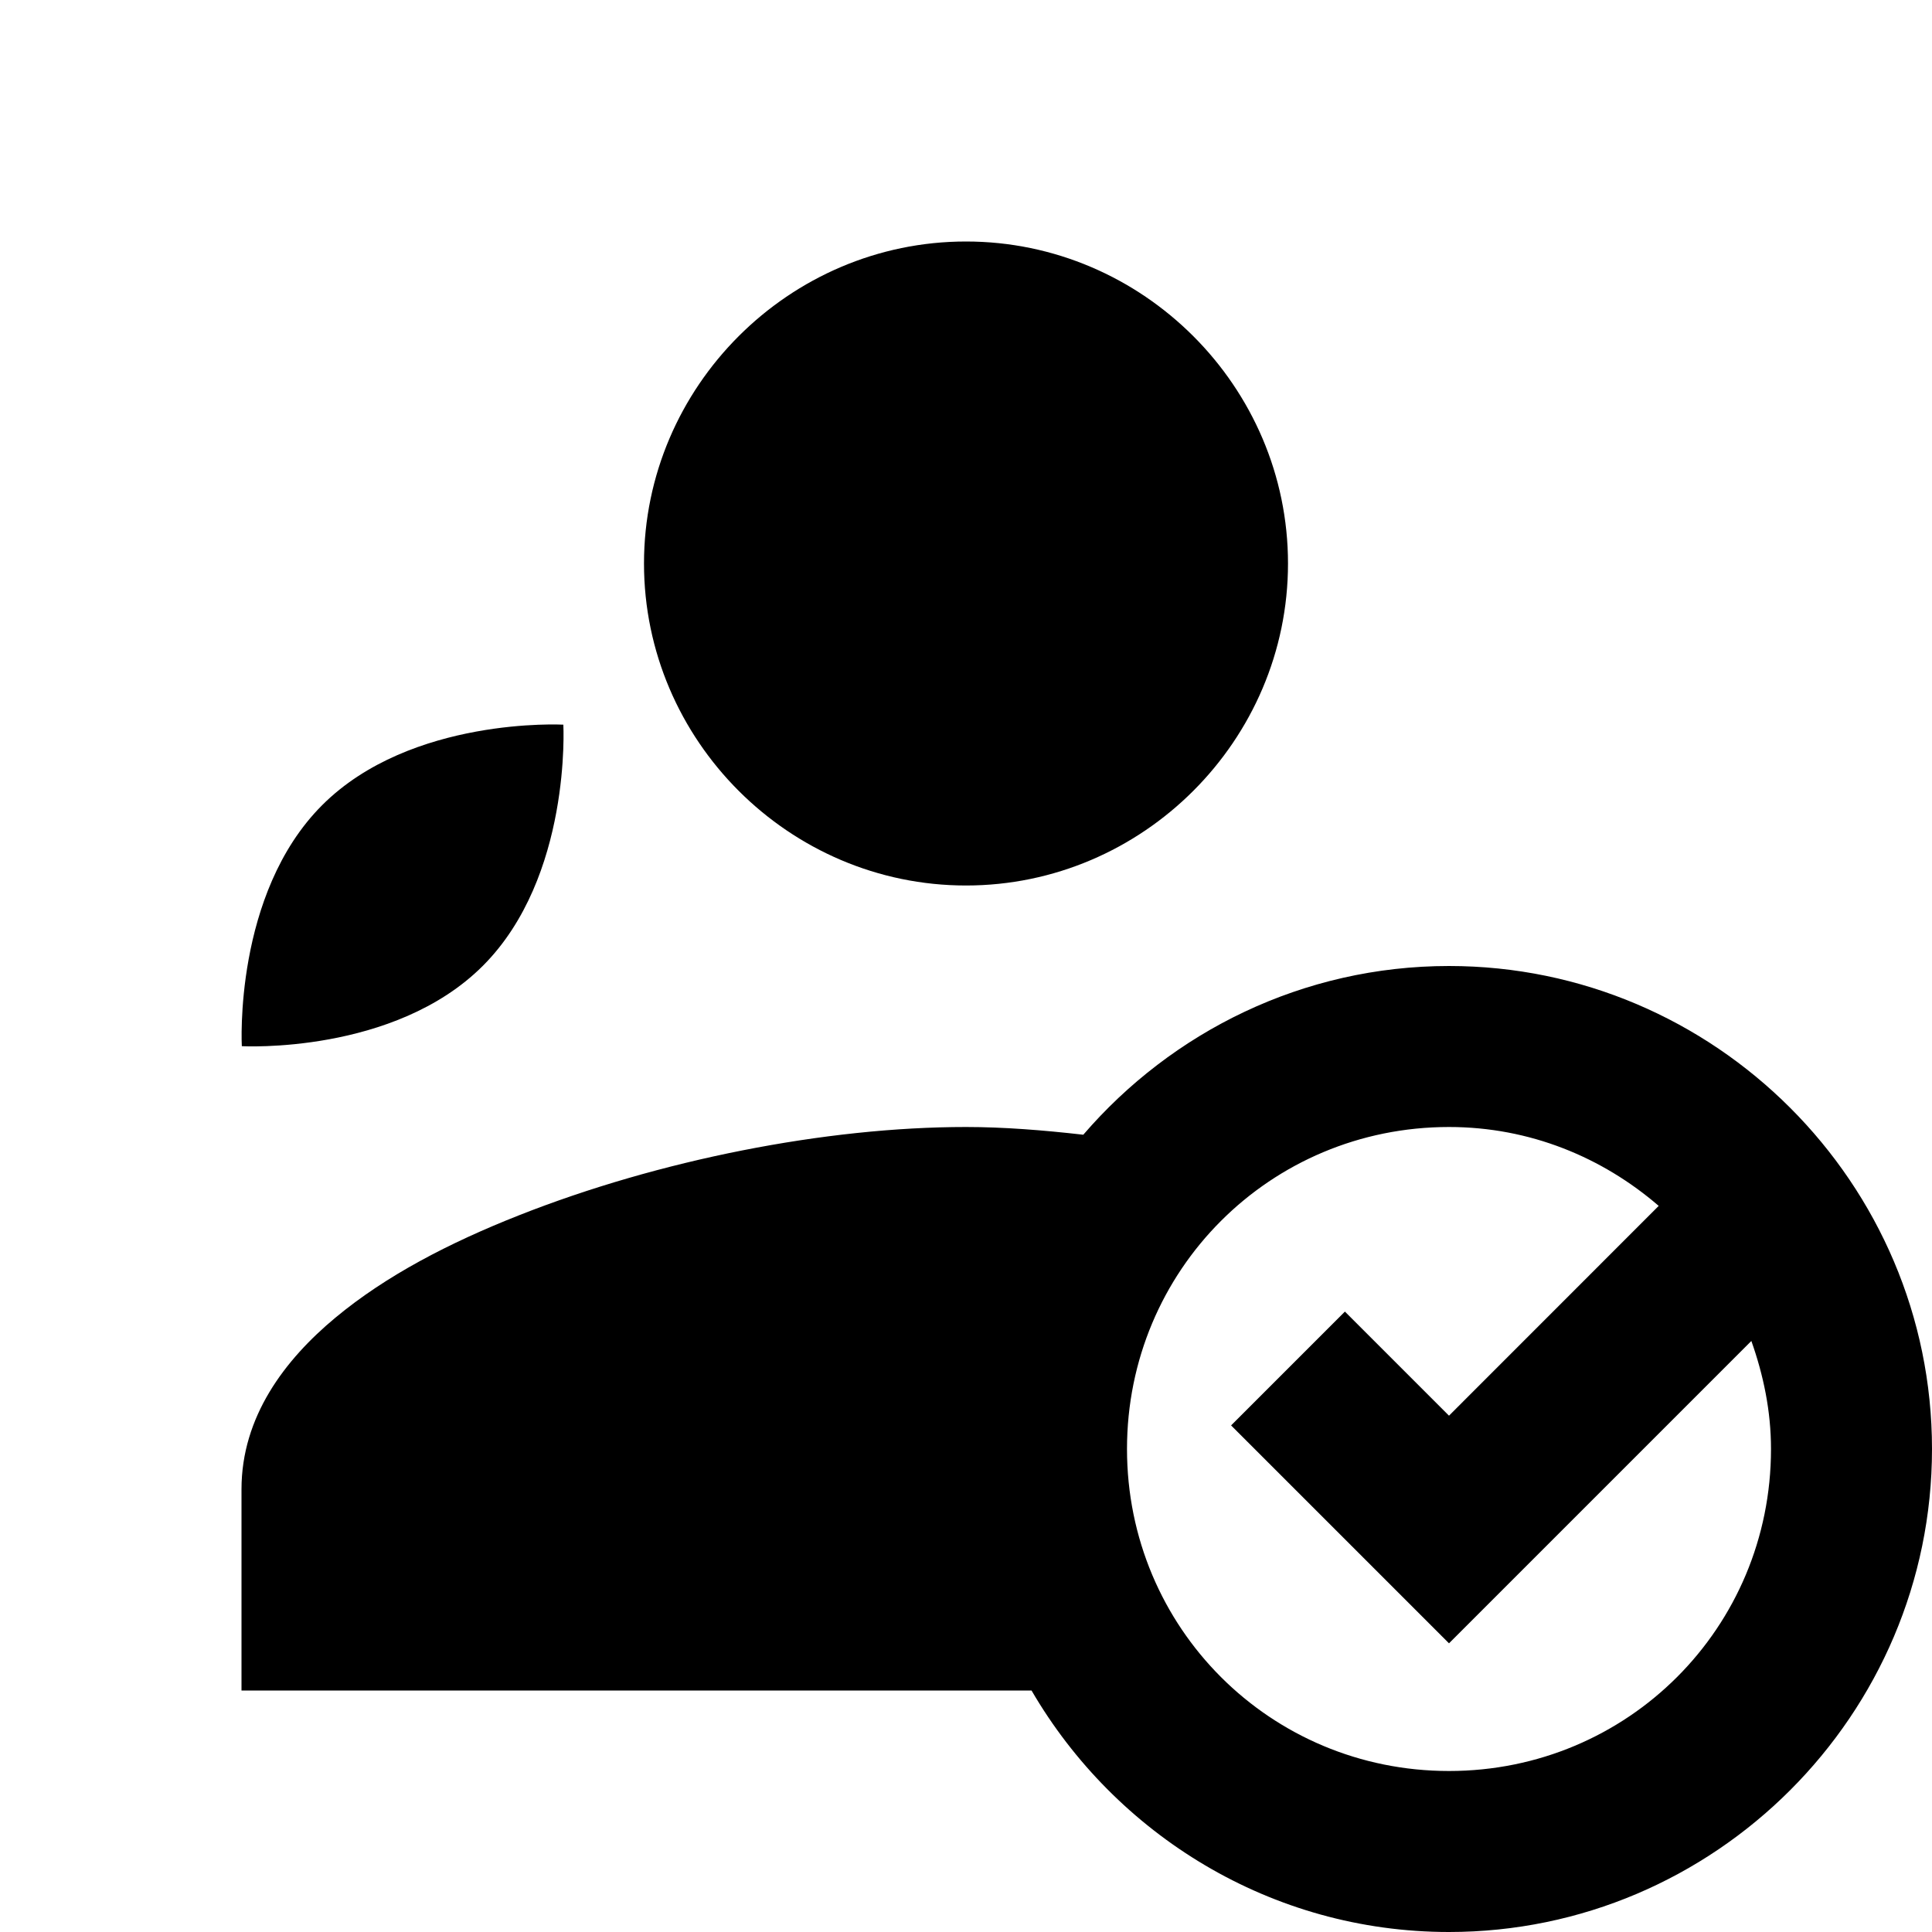 <?xml version="1.0"?>
<svg xmlns="http://www.w3.org/2000/svg" viewBox="0 0 24 24">
    <path d="M 12 3 C 9.803 3 8 4.803 8 7 C 8 9.197 9.803 11 12 11 C 14.197 11 16 9.197 16 7 C 16 4.803 14.197 3 12 3 z M 6.998 9.002 C 6.998 9.002 5.105 8.899 4.002 10.002 C 2.899 11.105 3.004 12.996 3.004 12.996 C 3.004 12.996 4.895 13.101 5.998 11.998 C 7.101 10.895 6.998 9.002 6.998 9.002 z M 18 12 C 16.187 12 14.559 12.816 13.457 14.096 C 12.958 14.039 12.466 14 12 14 C 10.255 14 8.187 14.41 6.449 15.096 C 5.58 15.439 4.795 15.846 4.166 16.369 C 3.537 16.892 3 17.599 3 18.5 L 3 21 L 12.814 21 C 13.856 22.789 15.79 24 18 24 C 21.302 24 24 21.302 24 18 C 24 14.698 21.302 12 18 12 z M 18 14 C 19.004 14 19.906 14.377 20.605 14.98 L 18 17.586 L 16.707 16.293 L 15.293 17.707 L 18 20.414 L 21.756 16.658 C 21.905 17.079 22 17.526 22 18 C 22 20.221 20.221 22 18 22 C 15.779 22 14 20.221 14 18 C 14 15.779 15.779 14 18 14 z"/>
</svg>
